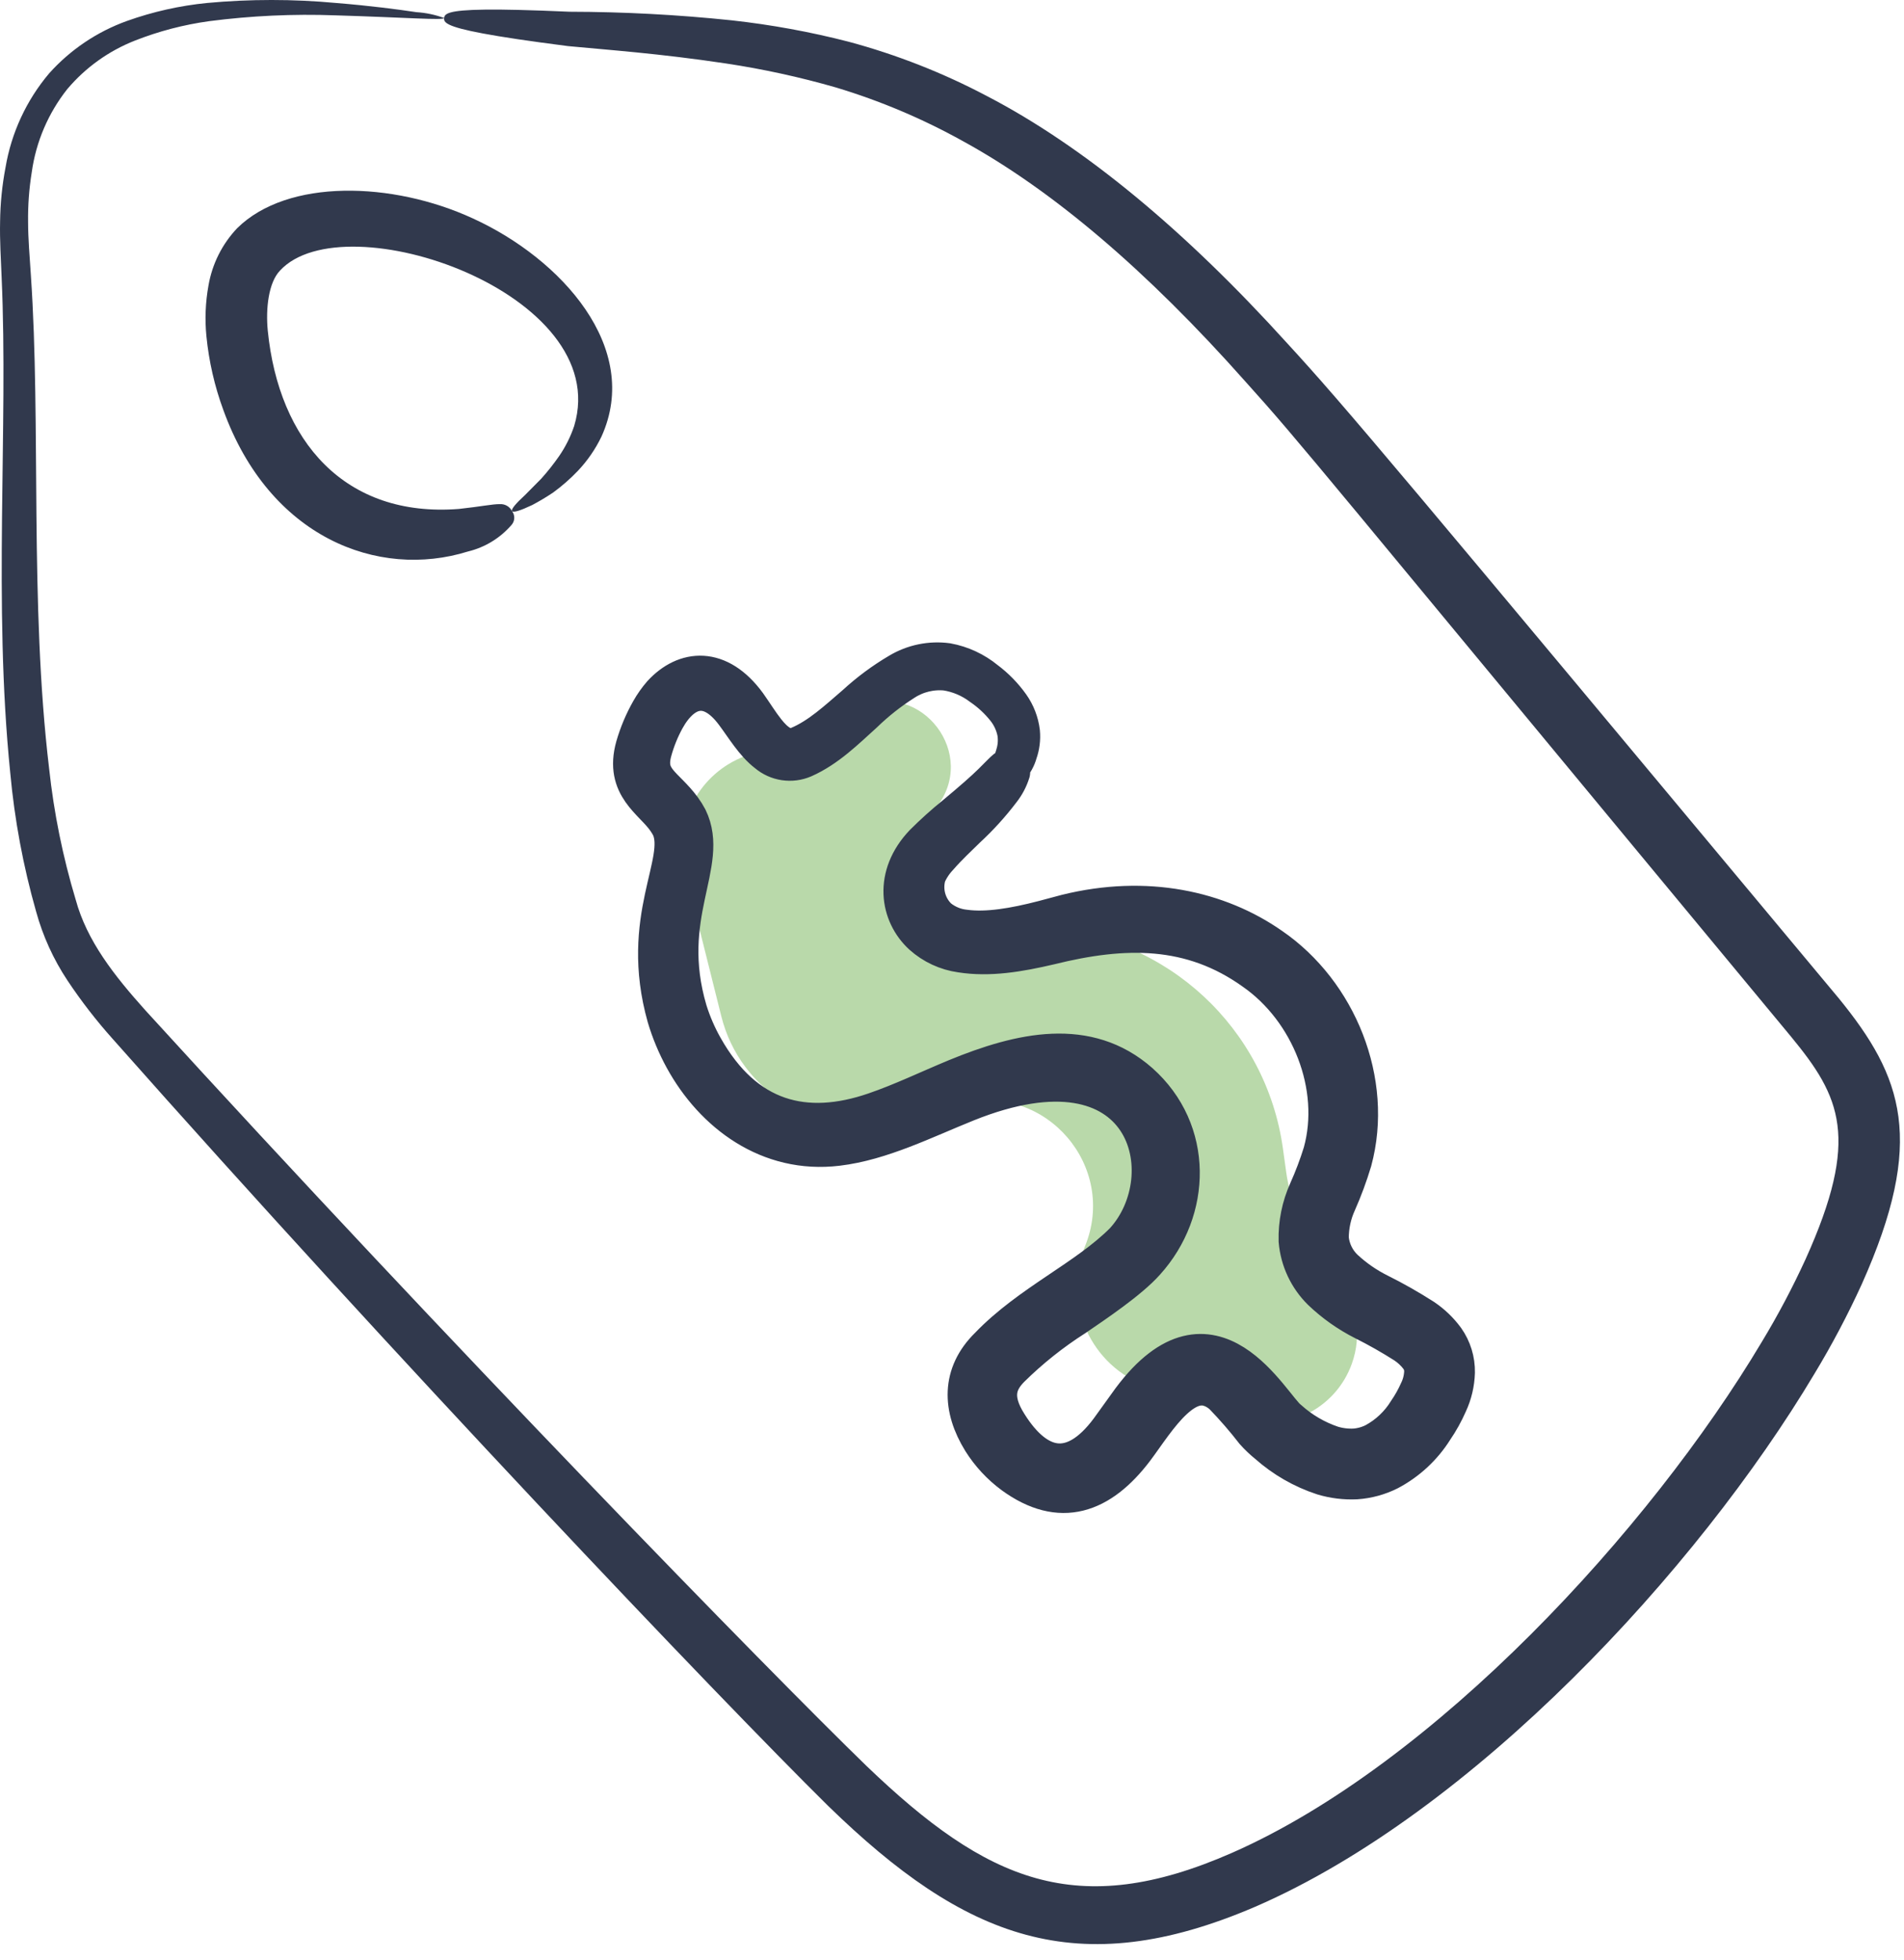 <svg width="101" height="104" viewBox="0 0 101 104" fill="none" xmlns="http://www.w3.org/2000/svg">
<path d="M97.536 52.961C74.108 24.867 71.377 21.579 68.292 18.224C62.882 12.245 57.519 7.784 52.36 5.1C50.029 3.868 47.567 2.9 45.021 2.215C42.981 1.689 40.907 1.31 38.814 1.079C35.959 0.78 33.09 0.628 30.219 0.623C28.135 0.531 26.701 0.497 25.718 0.51C23.75 0.535 23.581 0.735 23.558 0.959C23.536 1.184 23.658 1.41 25.612 1.775C26.588 1.958 28.024 2.176 30.13 2.446C32.219 2.646 34.972 2.836 38.507 3.367C40.478 3.664 42.428 4.089 44.344 4.641C46.684 5.345 48.941 6.299 51.077 7.487C55.818 10.082 60.836 14.35 66.066 20.246C69.121 23.637 69.593 24.345 95.026 55.022C97.63 58.191 98.684 60.366 95.78 66.805C95.088 68.316 94.311 69.785 93.45 71.207C87.528 81.146 76.089 93.587 65.345 98.308C57.128 101.916 52.352 99.82 45.978 93.707C40.922 88.804 23.82 71.274 7.722 53.615C6.057 51.76 4.607 49.919 4.013 47.725C3.331 45.457 2.86 43.132 2.606 40.778C1.558 31.994 2.182 22.528 1.638 14.608C1.575 13.608 1.491 12.685 1.49 11.781C1.478 10.897 1.543 10.014 1.684 9.141C1.908 7.525 2.56 5.999 3.574 4.721C4.536 3.584 5.765 2.702 7.152 2.156C8.424 1.655 9.752 1.308 11.107 1.122C13.322 0.835 15.558 0.732 17.791 0.814C21.492 0.926 23.551 1.087 23.562 0.957C23.09 0.782 22.595 0.677 22.092 0.646C21.122 0.501 19.687 0.309 17.825 0.158C15.55 -0.053 13.259 -0.053 10.984 0.158C9.536 0.301 8.111 0.621 6.74 1.11C5.152 1.68 3.731 2.637 2.606 3.894C1.402 5.32 0.603 7.043 0.293 8.884C0.112 9.833 0.016 10.797 0.005 11.764C-0.018 12.743 0.049 13.741 0.085 14.69C0.447 22.688 -0.372 32.015 0.544 41.007C0.772 43.495 1.23 45.956 1.914 48.358C2.271 49.661 2.834 50.899 3.582 52.025C4.311 53.12 5.117 54.161 5.995 55.14C21.027 72.12 38.115 90.072 43.932 95.816C51.176 102.865 57.143 105.216 66.574 101.169C78.111 96.171 90.024 83.327 96.257 72.874C97.179 71.348 98.013 69.77 98.753 68.149C102.178 60.502 100.936 57.135 97.536 52.961Z" fill="#31394D"/>
<path d="M12.581 12.107C11.783 12.949 11.253 14.009 11.058 15.153C10.898 16.038 10.861 16.941 10.949 17.836C11.081 19.173 11.382 20.487 11.845 21.747C14.289 28.509 20.046 30.75 24.831 29.258C25.722 29.042 26.523 28.554 27.125 27.862C27.218 27.763 27.273 27.633 27.279 27.497C27.286 27.361 27.244 27.227 27.161 27.119C27.102 27.001 27.01 26.903 26.896 26.837C26.782 26.771 26.651 26.739 26.52 26.747C26.141 26.739 25.506 26.877 24.347 27.002C18.288 27.477 14.79 23.402 14.204 17.543C14.089 16.367 14.245 14.992 14.851 14.358C18.263 10.648 32.572 15.56 30.459 22.597C30.27 23.161 30.004 23.696 29.668 24.186C29.373 24.612 29.052 25.018 28.706 25.402L27.854 26.262C27.36 26.716 27.104 27.018 27.163 27.115C27.221 27.211 27.593 27.097 28.234 26.794C28.615 26.592 28.985 26.371 29.343 26.131C29.814 25.787 30.254 25.401 30.657 24.978C31.164 24.442 31.585 23.83 31.905 23.165C34.047 18.458 29.773 13.727 25.08 11.587C20.826 9.626 15.261 9.462 12.581 12.107Z" fill="#31394D"/>
<path opacity="0.6" d="M53.107 48.958L51.239 48.335C48.942 47.57 48.118 44.745 49.643 42.864C51.924 40.051 48.904 36.065 45.578 37.499L39.288 40.21C36.971 41.209 35.718 43.741 36.33 46.19L38.262 53.917C39.267 57.939 43.327 60.399 47.357 59.428L51.042 58.541C55.496 57.469 59.29 61.894 57.552 66.132C56.331 69.106 57.852 72.495 60.885 73.561L65.655 75.237C68.131 76.107 70.844 74.807 71.718 72.332C72.234 70.869 72.005 69.246 71.103 67.984L69.82 66.188C68.975 65.005 68.429 63.635 68.229 62.195L68.054 60.935C67.167 54.548 61.905 49.67 55.469 49.267L54.333 49.197C53.916 49.17 53.504 49.09 53.107 48.958Z" fill="#8ABF71"/>
<path d="M70.958 63.806C71.275 63.089 71.547 62.352 71.773 61.601C72.918 57.365 70.963 52.628 67.442 50.213C64.647 48.257 60.812 47.397 56.567 48.448L55.345 48.774C53.789 49.178 52.352 49.42 51.183 49.261C50.673 49.211 50.19 49.011 49.793 48.688C49.493 48.405 49.278 48.045 49.171 47.647C49.064 47.25 49.069 46.83 49.185 46.435C49.337 46.086 49.549 45.765 49.81 45.487C50.322 44.899 50.857 44.41 51.297 43.974C51.966 43.356 52.579 42.681 53.129 41.955C53.36 41.662 53.535 41.33 53.647 40.974C53.689 40.798 53.648 40.751 53.595 40.72C53.542 40.69 53.479 40.68 53.345 40.787C53.211 40.894 53.006 41.116 52.607 41.51C52.207 41.904 51.59 42.45 50.636 43.243C50.06 43.71 49.508 44.207 48.983 44.731C47.331 46.464 47.681 48.514 48.909 49.642C49.486 50.159 50.203 50.493 50.971 50.599C52.485 50.838 54.055 50.572 55.695 50.188C59.645 49.21 63.174 49.151 66.504 51.535C69.466 53.599 71.094 57.645 70.126 61.149C69.912 61.84 69.656 62.517 69.36 63.177C68.985 64.01 68.802 64.916 68.825 65.829C68.911 66.846 69.358 67.799 70.085 68.516C70.754 69.155 71.513 69.691 72.338 70.108C73.083 70.481 73.807 70.893 74.51 71.34C74.795 71.529 75.046 71.764 75.252 72.036C75.413 72.257 75.495 72.526 75.485 72.8C75.469 73.144 75.383 73.482 75.232 73.792C75.065 74.168 74.864 74.527 74.631 74.866C74.209 75.553 73.613 76.117 72.903 76.501C72.569 76.669 72.205 76.77 71.832 76.795C71.439 76.811 71.046 76.762 70.669 76.648C69.819 76.36 69.036 75.902 68.368 75.302C67.443 74.615 64.327 68.432 59.984 74.241L58.822 75.854C56.907 78.427 55.006 77.964 53.497 75.553C52.59 74.128 52.948 73.29 53.63 72.601C54.662 71.584 55.798 70.679 57.019 69.899C58.075 69.178 59.93 67.932 60.791 66.957C63.261 64.225 63.369 59.997 60.465 57.416C57.688 54.967 54.158 55.757 50.719 57.172C49.237 57.787 47.825 58.469 46.396 58.958C42.726 60.223 39.537 59.431 37.354 55.557C37.007 54.942 36.726 54.292 36.515 53.618C35.015 48.542 37.718 45.848 36.527 43.4C36.432 43.222 36.325 43.051 36.206 42.888C35.288 41.639 34.233 41.36 34.637 39.871C34.799 39.278 35.029 38.705 35.324 38.165C36.212 36.555 37.596 36.046 38.949 37.874C39.475 38.577 39.986 39.45 40.679 39.979C40.946 40.205 41.27 40.352 41.616 40.404C41.962 40.456 42.315 40.41 42.636 40.272C43.889 39.718 44.872 38.731 45.83 37.867C46.483 37.232 47.2 36.667 47.97 36.179C48.623 35.755 49.401 35.565 50.176 35.639C50.854 35.743 51.496 36.015 52.043 36.43C52.53 36.763 52.964 37.167 53.33 37.629C53.617 37.992 53.812 38.418 53.9 38.872C53.953 39.21 53.938 39.556 53.856 39.888C53.716 40.433 53.558 40.702 53.594 40.72C53.8 40.498 53.949 40.23 54.029 39.938C54.153 39.586 54.2 39.211 54.166 38.839C54.105 38.328 53.917 37.841 53.62 37.421C53.255 36.907 52.812 36.453 52.307 36.076C51.714 35.588 51.005 35.258 50.25 35.119C49.356 34.999 48.449 35.186 47.676 35.649C46.852 36.134 46.081 36.706 45.377 37.353C44.407 38.185 43.463 39.077 42.341 39.547C41.679 39.842 41.104 39.349 40.655 38.778C40.32 38.357 40.017 37.858 39.66 37.355C38.138 35.277 36.335 35.447 35.085 36.806C34.852 37.075 34.646 37.366 34.47 37.676C34.124 38.283 33.852 38.929 33.657 39.601C33.051 41.763 34.617 42.479 35.327 43.519C35.41 43.639 35.486 43.763 35.553 43.892C36.374 45.736 33.838 48.704 35.325 53.971C35.554 54.737 35.863 55.477 36.247 56.178C37.834 59.073 40.766 61.298 44.428 60.855C46.751 60.578 49.048 59.414 51.276 58.518C60.972 54.613 62.77 62.42 59.596 65.859C57.617 67.845 54.629 69.13 52.43 71.421C50.917 72.907 50.98 74.716 52.055 76.456C52.494 77.156 53.061 77.767 53.725 78.258C56.241 80.091 58.377 79.323 60.213 76.9C61.365 75.366 63.048 72.402 64.862 74.052C65.452 74.661 66.008 75.302 66.527 75.972C66.744 76.214 66.98 76.438 67.233 76.642C68.086 77.4 69.085 77.975 70.17 78.331C70.746 78.504 71.347 78.577 71.947 78.548C72.552 78.506 73.142 78.345 73.684 78.074C74.668 77.555 75.498 76.786 76.089 75.843C76.383 75.413 76.637 74.956 76.846 74.478C77.089 73.957 77.222 73.391 77.239 72.816C77.251 72.18 77.06 71.558 76.694 71.038C76.37 70.596 75.972 70.213 75.517 69.908C74.761 69.423 73.979 68.978 73.174 68.577C72.501 68.243 71.879 67.814 71.328 67.302C70.883 66.879 70.606 66.31 70.548 65.7C70.546 65.046 70.686 64.4 70.958 63.806Z" fill="#31394D" stroke="#31394D" stroke-width="2"/>
</svg>
